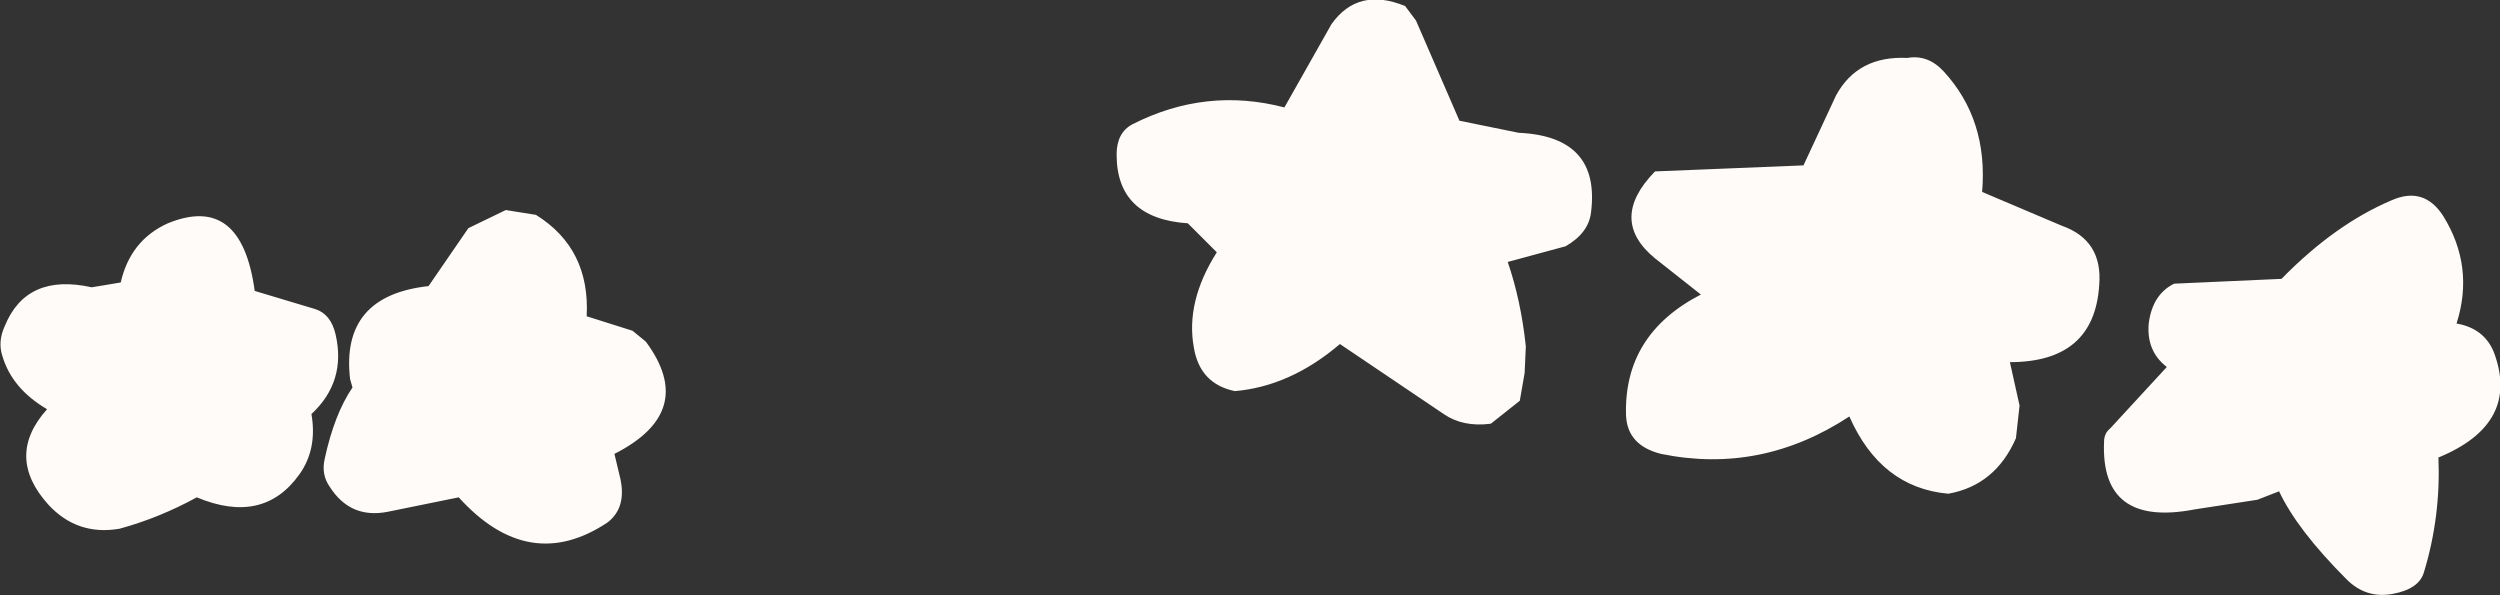 <?xml version="1.0" encoding="UTF-8" standalone="no"?>
<svg xmlns:ffdec="https://www.free-decompiler.com/flash" xmlns:xlink="http://www.w3.org/1999/xlink" ffdec:objectType="shape" height="24.65px" width="103.55px" xmlns="http://www.w3.org/2000/svg">
  <rect width="100%" height="100%" fill="#333333" stroke="none"/>
  <g transform="matrix(1.0, 0.0, 0.0, 1.0, 45.25, 12.2)">
    <path d="M-27.5 -0.35 L-25.85 -2.75 -24.3 -3.5 -23.05 -3.3 Q-20.8 -1.9 -20.95 0.9 L-19.05 1.5 -18.5 1.95 Q-16.35 4.85 -19.8 6.6 L-19.55 7.65 Q-19.3 8.85 -20.1 9.45 -23.35 11.6 -26.25 8.4 L-29.2 9.0 Q-30.75 9.3 -31.6 7.95 -31.95 7.45 -31.8 6.8 -31.4 4.95 -30.65 3.85 L-30.75 3.5 Q-31.15 0.05 -27.5 -0.35 M-40.25 -0.5 Q-39.85 -2.25 -38.3 -2.95 -35.25 -4.2 -34.7 -0.15 L-32.2 0.6 Q-31.55 0.8 -31.35 1.65 -30.9 3.6 -32.35 4.95 -32.1 6.4 -32.85 7.45 -34.35 9.55 -37.1 8.4 -38.65 9.25 -40.3 9.7 -42.05 10.0 -43.25 8.7 -45.05 6.7 -43.3 4.75 -44.75 3.9 -45.15 2.55 -45.35 1.95 -45.05 1.3 -44.15 -0.9 -41.45 -0.3 L-40.25 -0.5 M44.8 -0.45 L49.25 -0.65 Q51.45 -2.9 53.8 -3.9 55.15 -4.5 55.95 -3.25 57.25 -1.15 56.5 1.2 57.65 1.4 58.05 2.4 59.15 5.35 55.75 6.75 55.85 9.2 55.15 11.5 54.95 12.2 53.85 12.4 52.75 12.6 51.95 11.8 49.9 9.75 49.15 8.15 L48.25 8.5 45.65 8.9 Q41.75 9.65 41.9 6.1 41.9 5.75 42.15 5.55 L44.5 3.0 Q43.65 2.35 43.75 1.2 43.9 0.0 44.8 -0.45 M23.3 -1.5 Q21.35 -3.1 23.3 -5.1 L29.45 -5.35 30.8 -8.25 Q31.7 -9.9 33.75 -9.8 34.6 -9.95 35.25 -9.25 37.1 -7.25 36.85 -4.25 L40.15 -2.85 Q41.85 -2.25 41.7 -0.4 41.5 2.8 38.0 2.8 L38.4 4.6 38.25 5.95 Q37.4 7.9 35.45 8.25 32.65 8.0 31.35 5.05 27.7 7.45 23.55 6.6 22.15 6.25 22.1 5.0 22.0 1.65 25.2 0.0 L23.3 -1.5 M7.95 -7.75 L9.9 -11.2 Q11.0 -12.75 12.95 -11.95 L13.4 -11.35 15.2 -7.2 17.65 -6.7 Q21.05 -6.55 20.65 -3.4 20.55 -2.55 19.6 -2.0 L17.2 -1.35 Q17.75 0.25 17.95 2.15 L17.9 3.25 17.7 4.4 16.5 5.35 Q15.35 5.5 14.55 4.95 L10.25 2.05 Q8.2 3.8 5.9 4.0 4.45 3.7 4.2 2.2 3.85 0.3 5.15 -1.75 L3.95 -2.95 Q1.0 -3.15 1.0 -5.8 1.0 -6.7 1.65 -7.05 4.7 -8.6 7.95 -7.75" fill="#fefbf8" fill-rule="evenodd" stroke="none"/>
  </g>
</svg>
